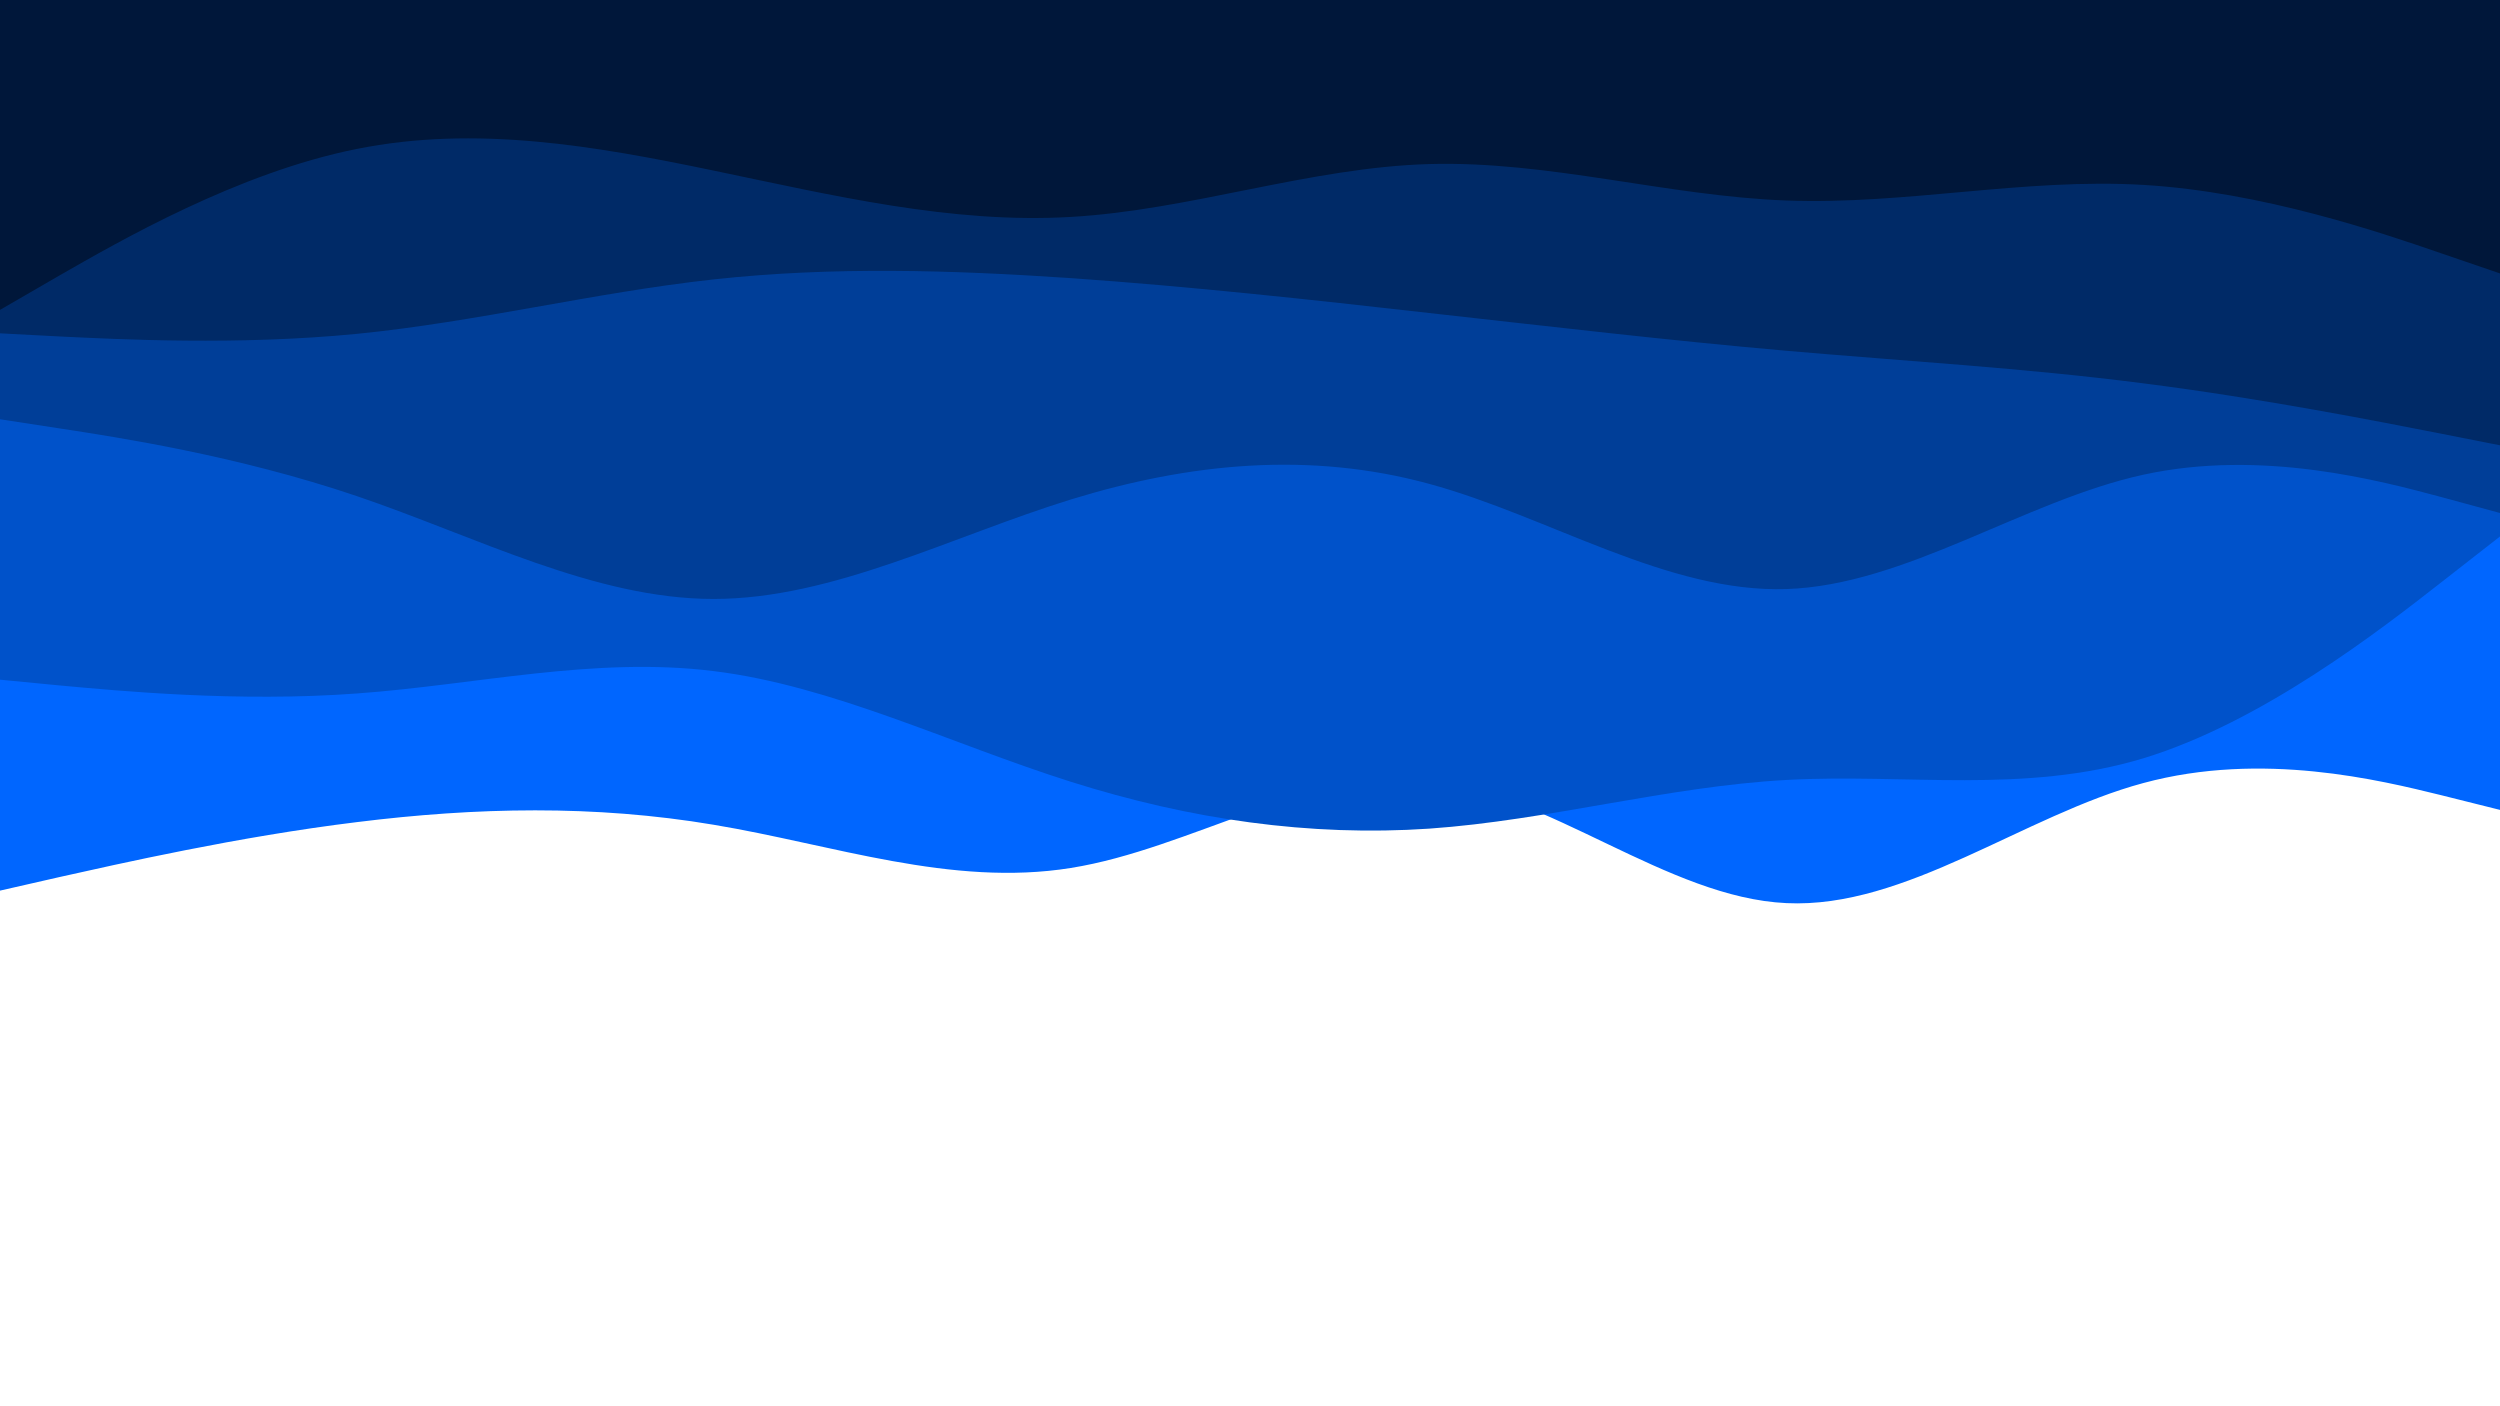 <svg id="visual" viewBox="0 0 960 540" width="960" height="540" xmlns="http://www.w3.org/2000/svg" xmlns:xlink="http://www.w3.org/1999/xlink" version="1.1"><path d="M0 342L22.8 336.8C45.7 331.7 91.3 321.3 137 315.7C182.7 310 228.3 309 274 316.7C319.7 324.3 365.3 340.7 411.2 333.3C457 326 503 295 548.8 299.7C594.7 304.3 640.3 344.7 686 346.8C731.7 349 777.3 313 823 300.7C868.7 288.3 914.3 299.7 937.2 305.3L960 311L960 0L937.2 0C914.3 0 868.7 0 823 0C777.3 0 731.7 0 686 0C640.3 0 594.7 0 548.8 0C503 0 457 0 411.2 0C365.3 0 319.7 0 274 0C228.3 0 182.7 0 137 0C91.3 0 45.7 0 22.8 0L0 0Z" fill="#0066ff"></path><path d="M0 261L22.8 263.2C45.7 265.3 91.3 269.7 137 266.3C182.7 263 228.3 252 274 257.7C319.7 263.3 365.3 285.7 411.2 300.2C457 314.7 503 321.3 548.8 318.2C594.7 315 640.3 302 686 299.5C731.7 297 777.3 305 823 291.2C868.7 277.3 914.3 241.7 937.2 223.8L960 206L960 0L937.2 0C914.3 0 868.7 0 823 0C777.3 0 731.7 0 686 0C640.3 0 594.7 0 548.8 0C503 0 457 0 411.2 0C365.3 0 319.7 0 274 0C228.3 0 182.7 0 137 0C91.3 0 45.7 0 22.8 0L0 0Z" fill="#0052ca"></path><path d="M0 161L22.8 164.5C45.7 168 91.3 175 137 190.5C182.7 206 228.3 230 274 230C319.7 230 365.3 206 411.2 191.8C457 177.7 503 173.3 548.8 185.8C594.7 198.3 640.3 227.7 686 226.2C731.7 224.7 777.3 192.3 823 182.3C868.7 172.3 914.3 184.7 937.2 190.8L960 197L960 0L937.2 0C914.3 0 868.7 0 823 0C777.3 0 731.7 0 686 0C640.3 0 594.7 0 548.8 0C503 0 457 0 411.2 0C365.3 0 319.7 0 274 0C228.3 0 182.7 0 137 0C91.3 0 45.7 0 22.8 0L0 0Z" fill="#003e98"></path><path d="M0 128L22.8 129.2C45.7 130.3 91.3 132.7 137 128.2C182.7 123.7 228.3 112.3 274 107.3C319.7 102.3 365.3 103.7 411.2 106.8C457 110 503 115 548.8 120.2C594.7 125.3 640.3 130.7 686 134.7C731.7 138.7 777.3 141.3 823 147.2C868.7 153 914.3 162 937.2 166.5L960 171L960 0L937.2 0C914.3 0 868.7 0 823 0C777.3 0 731.7 0 686 0C640.3 0 594.7 0 548.8 0C503 0 457 0 411.2 0C365.3 0 319.7 0 274 0C228.3 0 182.7 0 137 0C91.3 0 45.7 0 22.8 0L0 0Z" fill="#002a67"></path><path d="M0 119L22.8 105.8C45.7 92.7 91.3 66.3 137 57.2C182.7 48 228.3 56 274 65.5C319.7 75 365.3 86 411.2 83.3C457 80.7 503 64.3 548.8 63C594.7 61.7 640.3 75.3 686 77C731.7 78.7 777.3 68.3 823 71C868.7 73.7 914.3 89.3 937.2 97.2L960 105L960 0L937.2 0C914.3 0 868.7 0 823 0C777.3 0 731.7 0 686 0C640.3 0 594.7 0 548.8 0C503 0 457 0 411.2 0C365.3 0 319.7 0 274 0C228.3 0 182.7 0 137 0C91.3 0 45.7 0 22.8 0L0 0Z" fill="#00173a"></path></svg>